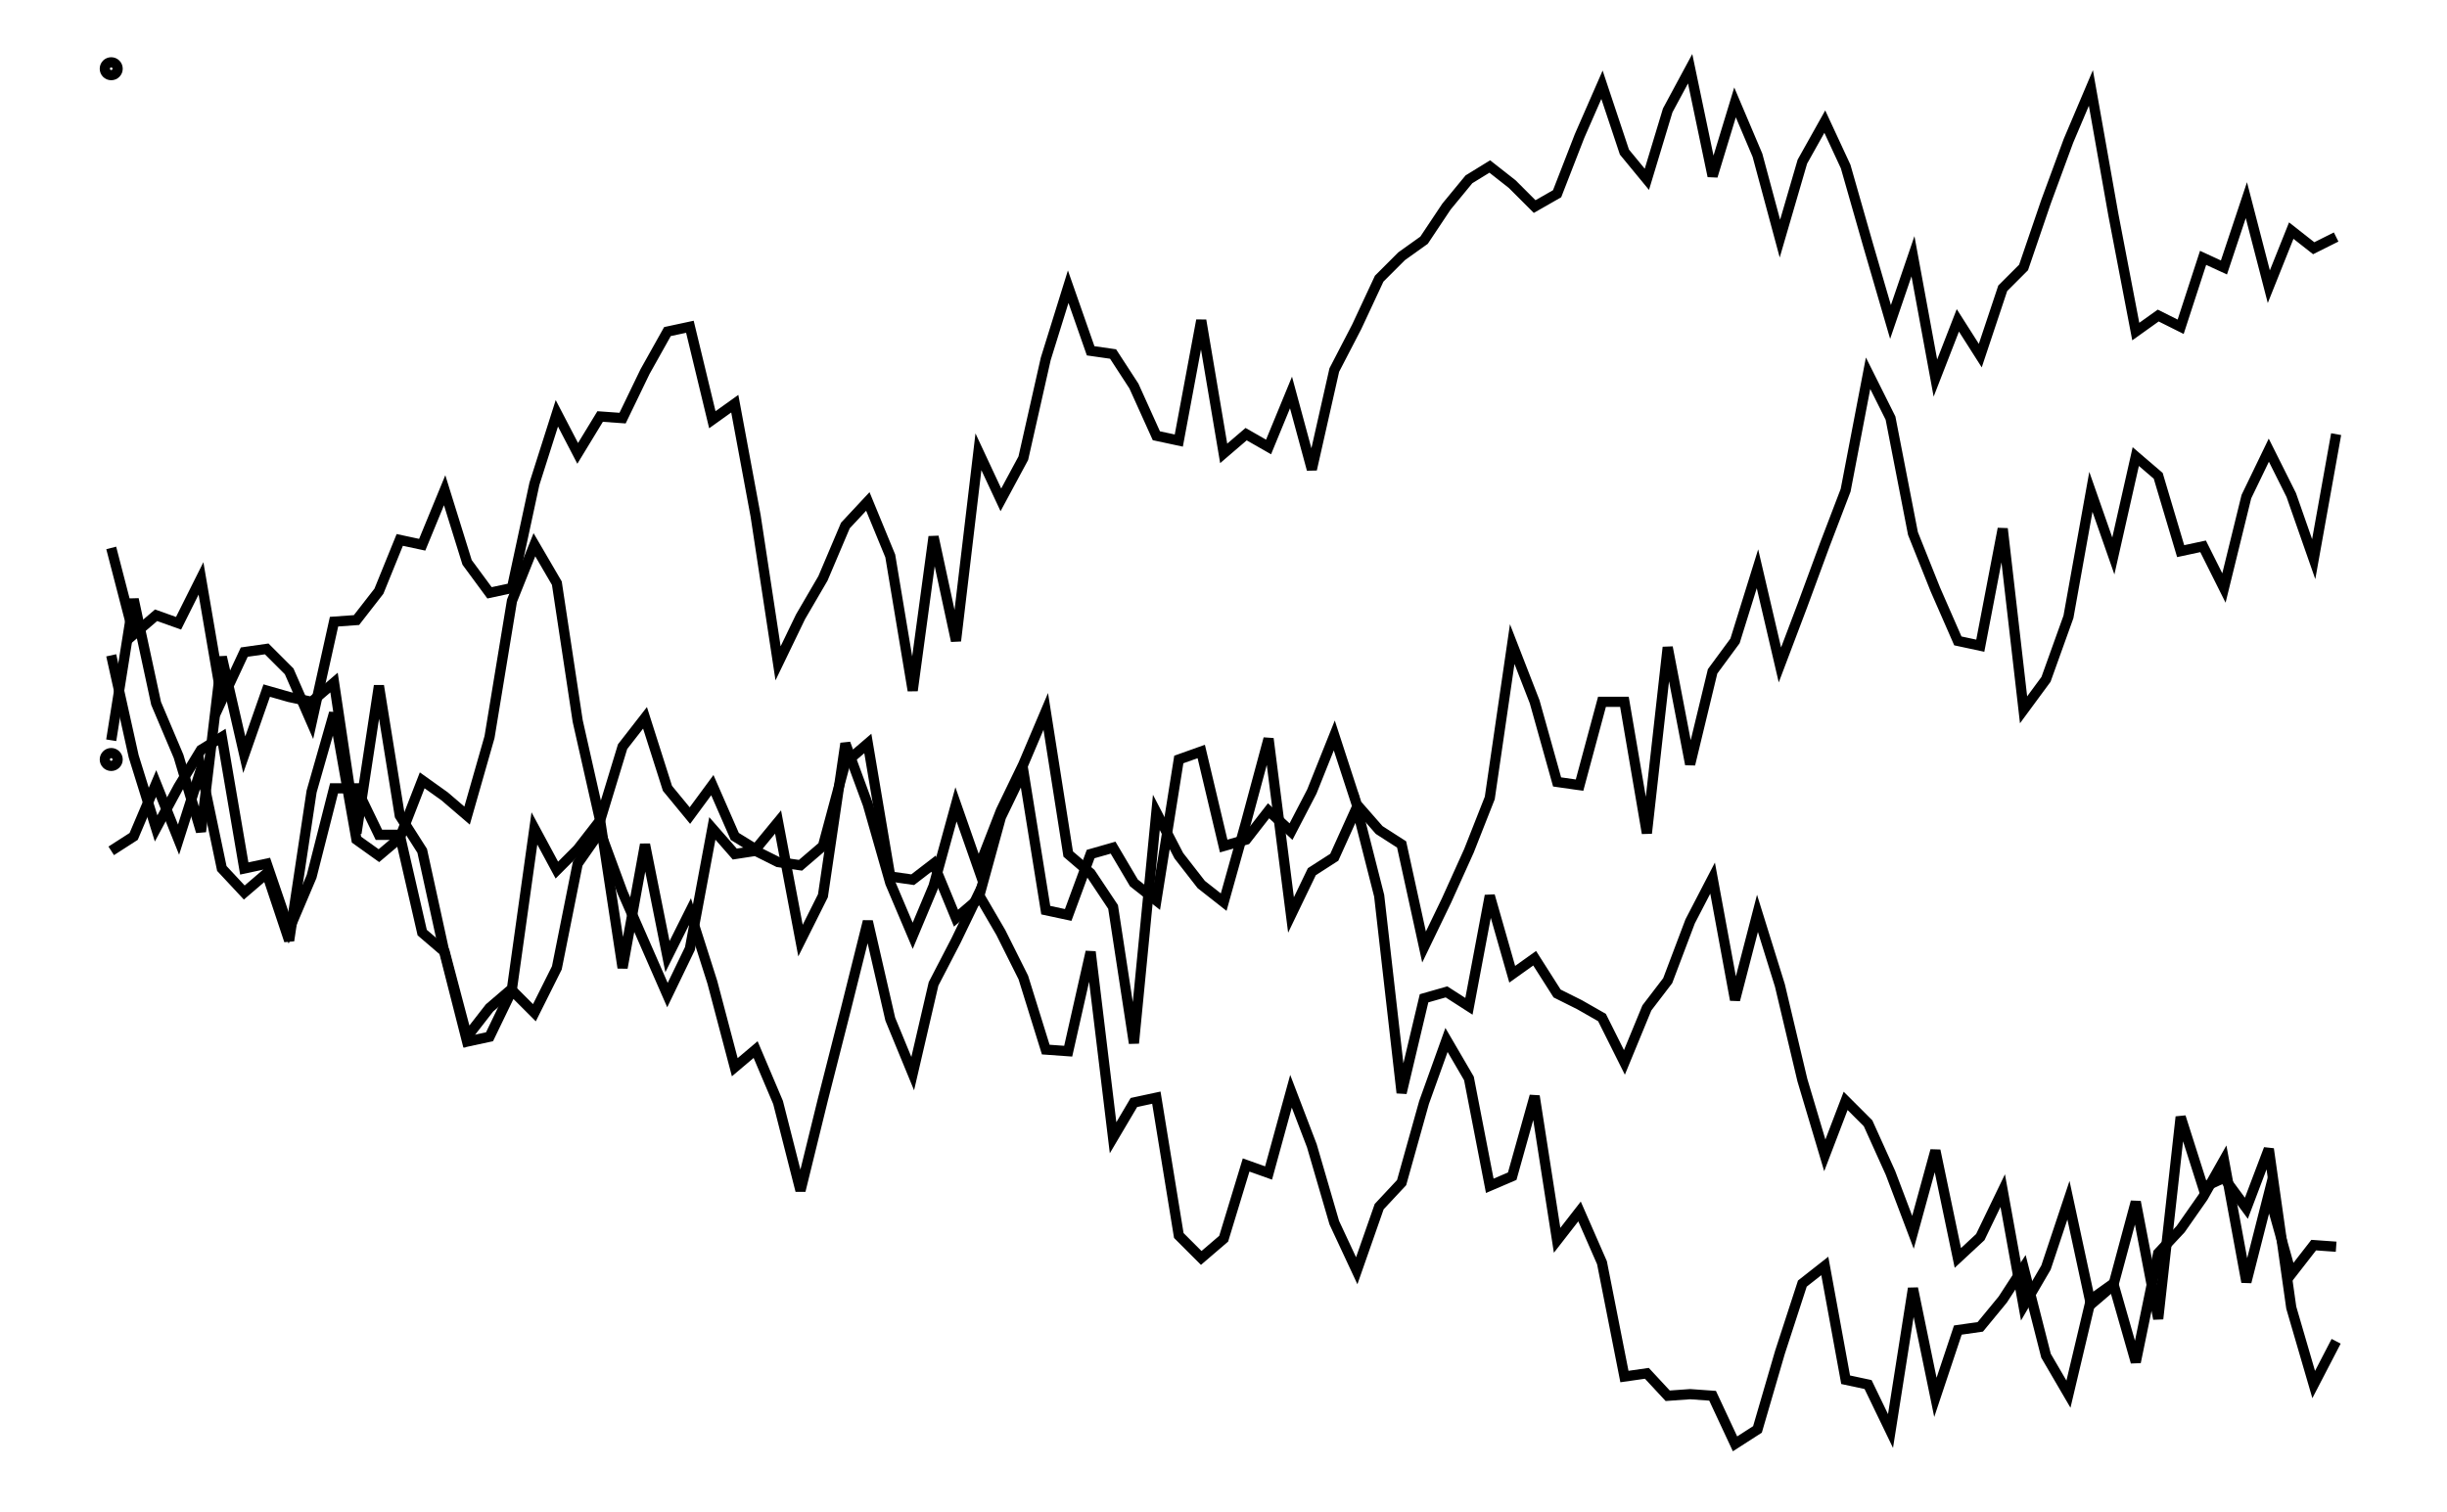 <svg xmlns="http://www.w3.org/2000/svg" width="161.8" height="100.0" viewBox="-5.00 -54.74 171.80 110.00">
<g fill="none" stroke="black" stroke-width="0.043%" transform="translate(0, 0.51) scale(11.659, -11.659)">
<circle cx="0.00" cy="0.00" r="0.04" />
<circle cx="0.00" cy="4.31" r="0.04" />
<polyline points="0.00,0.65 0.14,0.02 0.28,-0.43 0.42,-0.17 0.56,0.06 0.69,0.14 0.83,-0.68 0.97,-0.65 1.11,-1.06 1.25,-0.73 1.39,-0.18 1.53,-0.18 1.67,-0.47 1.80,-0.47 1.94,-1.08 2.08,-1.20 2.22,-1.73 2.36,-1.55 2.50,-1.43 2.64,-0.43 2.78,-0.69 2.91,-0.56 3.05,-0.38 3.19,-1.30 3.33,-0.53 3.47,-1.23 3.61,-0.95 3.75,-1.39 3.89,-1.92 4.02,-1.81 4.16,-2.14 4.30,-2.69 4.44,-2.12 4.58,-1.57 4.72,-1.01 4.86,-1.62 5.00,-1.96 5.13,-1.40 5.27,-1.13 5.41,-0.84 5.55,-1.08 5.69,-1.36 5.83,-1.81 5.97,-1.82 6.11,-1.20 6.25,-2.36 6.38,-2.14 6.52,-2.11 6.66,-2.97 6.80,-3.11 6.94,-2.99 7.08,-2.53 7.22,-2.58 7.36,-2.07 7.49,-2.41 7.63,-2.89 7.77,-3.19 7.91,-2.79 8.05,-2.64 8.19,-2.14 8.33,-1.75 8.47,-1.99 8.60,-2.66 8.74,-2.60 8.88,-2.10 9.02,-3.00 9.16,-2.82 9.30,-3.14 9.44,-3.85 9.58,-3.83 9.71,-3.97 9.85,-3.96 9.99,-3.97 10.13,-4.27 10.27,-4.18 10.41,-3.70 10.55,-3.27 10.69,-3.16 10.82,-3.87 10.96,-3.90 11.10,-4.19 11.24,-3.30 11.38,-3.98 11.52,-3.56 11.66,-3.54 11.80,-3.37 11.93,-3.17 12.07,-3.72 12.21,-3.96 12.35,-3.37 12.49,-3.27 12.63,-3.76 12.77,-3.08 12.91,-2.93 13.05,-2.73 13.18,-2.50 13.32,-3.26 13.46,-2.71 13.60,-3.21 13.74,-3.03 13.88,-3.04" />
<polyline points="0.00,1.32 0.14,0.78 0.28,0.90 0.42,0.85 0.56,1.13 0.69,0.37 0.83,0.67 0.97,0.69 1.11,0.55 1.25,0.23 1.39,0.86 1.53,0.87 1.67,1.05 1.80,1.37 1.94,1.34 2.08,1.68 2.22,1.23 2.36,1.04 2.50,1.07 2.64,1.72 2.78,2.16 2.91,1.91 3.05,2.14 3.19,2.13 3.33,2.42 3.47,2.67 3.61,2.70 3.75,2.12 3.89,2.22 4.02,1.52 4.16,0.60 4.30,0.89 4.44,1.13 4.58,1.46 4.72,1.61 4.86,1.27 5.00,0.43 5.13,1.39 5.27,0.74 5.41,1.92 5.55,1.62 5.69,1.88 5.83,2.50 5.97,2.95 6.11,2.55 6.25,2.53 6.38,2.33 6.52,2.02 6.66,1.99 6.80,2.74 6.94,1.91 7.08,2.03 7.22,1.95 7.36,2.29 7.49,1.81 7.63,2.43 7.77,2.70 7.91,3.00 8.05,3.14 8.19,3.24 8.33,3.45 8.47,3.62 8.60,3.70 8.74,3.59 8.88,3.45 9.02,3.53 9.16,3.89 9.30,4.21 9.44,3.79 9.58,3.62 9.71,4.05 9.85,4.31 9.99,3.64 10.13,4.10 10.27,3.77 10.41,3.25 10.55,3.73 10.69,3.98 10.82,3.70 10.96,3.21 11.10,2.73 11.24,3.14 11.38,2.38 11.52,2.74 11.66,2.52 11.80,2.94 11.93,3.07 12.07,3.48 12.21,3.86 12.35,4.19 12.49,3.40 12.63,2.67 12.77,2.77 12.91,2.70 13.05,3.13 13.18,3.07 13.32,3.49 13.46,2.95 13.60,3.30 13.74,3.19 13.88,3.26" />
<polyline points="0.00,0.12 0.14,1.00 0.28,0.35 0.42,0.02 0.56,-0.45 0.69,0.64 0.83,0.03 0.97,0.43 1.11,0.39 1.25,0.36 1.39,0.48 1.53,-0.46 1.67,0.46 1.80,-0.35 1.94,-0.57 2.08,-1.21 2.22,-1.76 2.36,-1.73 2.50,-1.44 2.64,-1.58 2.78,-1.30 2.91,-0.65 3.05,-0.45 3.19,-0.83 3.33,-1.15 3.47,-1.47 3.61,-1.18 3.75,-0.43 3.89,-0.59 4.02,-0.57 4.16,-0.64 4.30,-0.66 4.44,-0.54 4.58,-0.02 4.72,0.10 4.86,-0.73 5.00,-0.75 5.13,-0.65 5.27,-0.99 5.41,-0.87 5.55,-0.36 5.69,-0.07 5.83,-0.94 5.97,-0.97 6.11,-0.59 6.25,-0.55 6.38,-0.77 6.52,-0.88 6.66,0.00 6.80,0.05 6.94,-0.54 7.08,-0.50 7.22,-0.32 7.36,-0.45 7.49,-0.20 7.63,0.15 7.77,-0.28 7.91,-0.44 8.05,-0.53 8.19,-1.17 8.33,-0.88 8.47,-0.57 8.60,-0.24 8.74,0.72 8.88,0.36 9.02,-0.14 9.16,-0.16 9.30,0.36 9.44,0.36 9.58,-0.46 9.71,0.70 9.85,-0.03 9.99,0.55 10.13,0.74 10.27,1.19 10.41,0.59 10.55,0.96 10.69,1.34 10.82,1.68 10.96,2.41 11.10,2.13 11.24,1.41 11.38,1.06 11.52,0.74 11.66,0.71 11.80,1.44 11.93,0.31 12.07,0.50 12.21,0.89 12.35,1.67 12.49,1.27 12.63,1.89 12.77,1.77 12.91,1.30 13.05,1.33 13.18,1.07 13.32,1.64 13.46,1.93 13.60,1.65 13.74,1.25 13.88,2.03" />
<polyline points="0.00,-0.57 0.14,-0.48 0.28,-0.15 0.42,-0.50 0.56,-0.06 0.69,-0.68 0.83,-0.83 0.97,-0.71 1.11,-1.13 1.25,-0.20 1.39,0.29 1.53,-0.50 1.67,-0.60 1.80,-0.49 1.94,-0.13 2.08,-0.23 2.22,-0.35 2.36,0.14 2.50,0.99 2.64,1.34 2.78,1.10 2.91,0.24 3.05,-0.38 3.19,0.08 3.33,0.26 3.47,-0.18 3.61,-0.35 3.75,-0.16 3.89,-0.48 4.02,-0.56 4.16,-0.39 4.30,-1.13 4.44,-0.85 4.58,0.10 4.72,-0.28 4.86,-0.77 5.00,-1.10 5.13,-0.79 5.27,-0.28 5.41,-0.68 5.55,-0.32 5.69,-0.03 5.83,0.30 5.97,-0.59 6.11,-0.71 6.25,-0.92 6.38,-1.77 6.52,-0.33 6.66,-0.60 6.80,-0.78 6.94,-0.89 7.08,-0.39 7.22,0.13 7.36,-0.97 7.49,-0.70 7.63,-0.61 7.77,-0.30 7.91,-0.85 8.05,-2.08 8.19,-1.49 8.33,-1.45 8.47,-1.54 8.60,-0.85 8.74,-1.34 8.88,-1.24 9.02,-1.46 9.16,-1.53 9.30,-1.61 9.44,-1.89 9.58,-1.55 9.71,-1.38 9.85,-1.01 9.99,-0.74 10.13,-1.50 10.27,-0.96 10.41,-1.41 10.55,-2.00 10.69,-2.47 10.82,-2.13 10.96,-2.27 11.10,-2.58 11.24,-2.95 11.38,-2.44 11.52,-3.11 11.66,-2.98 11.80,-2.69 11.93,-3.41 12.07,-3.17 12.21,-2.75 12.35,-3.40 12.49,-3.28 12.63,-2.76 12.77,-3.49 12.91,-2.23 13.05,-2.67 13.18,-2.61 13.32,-2.80 13.46,-2.43 13.60,-3.42 13.74,-3.90 13.88,-3.63" />
</g>
</svg>